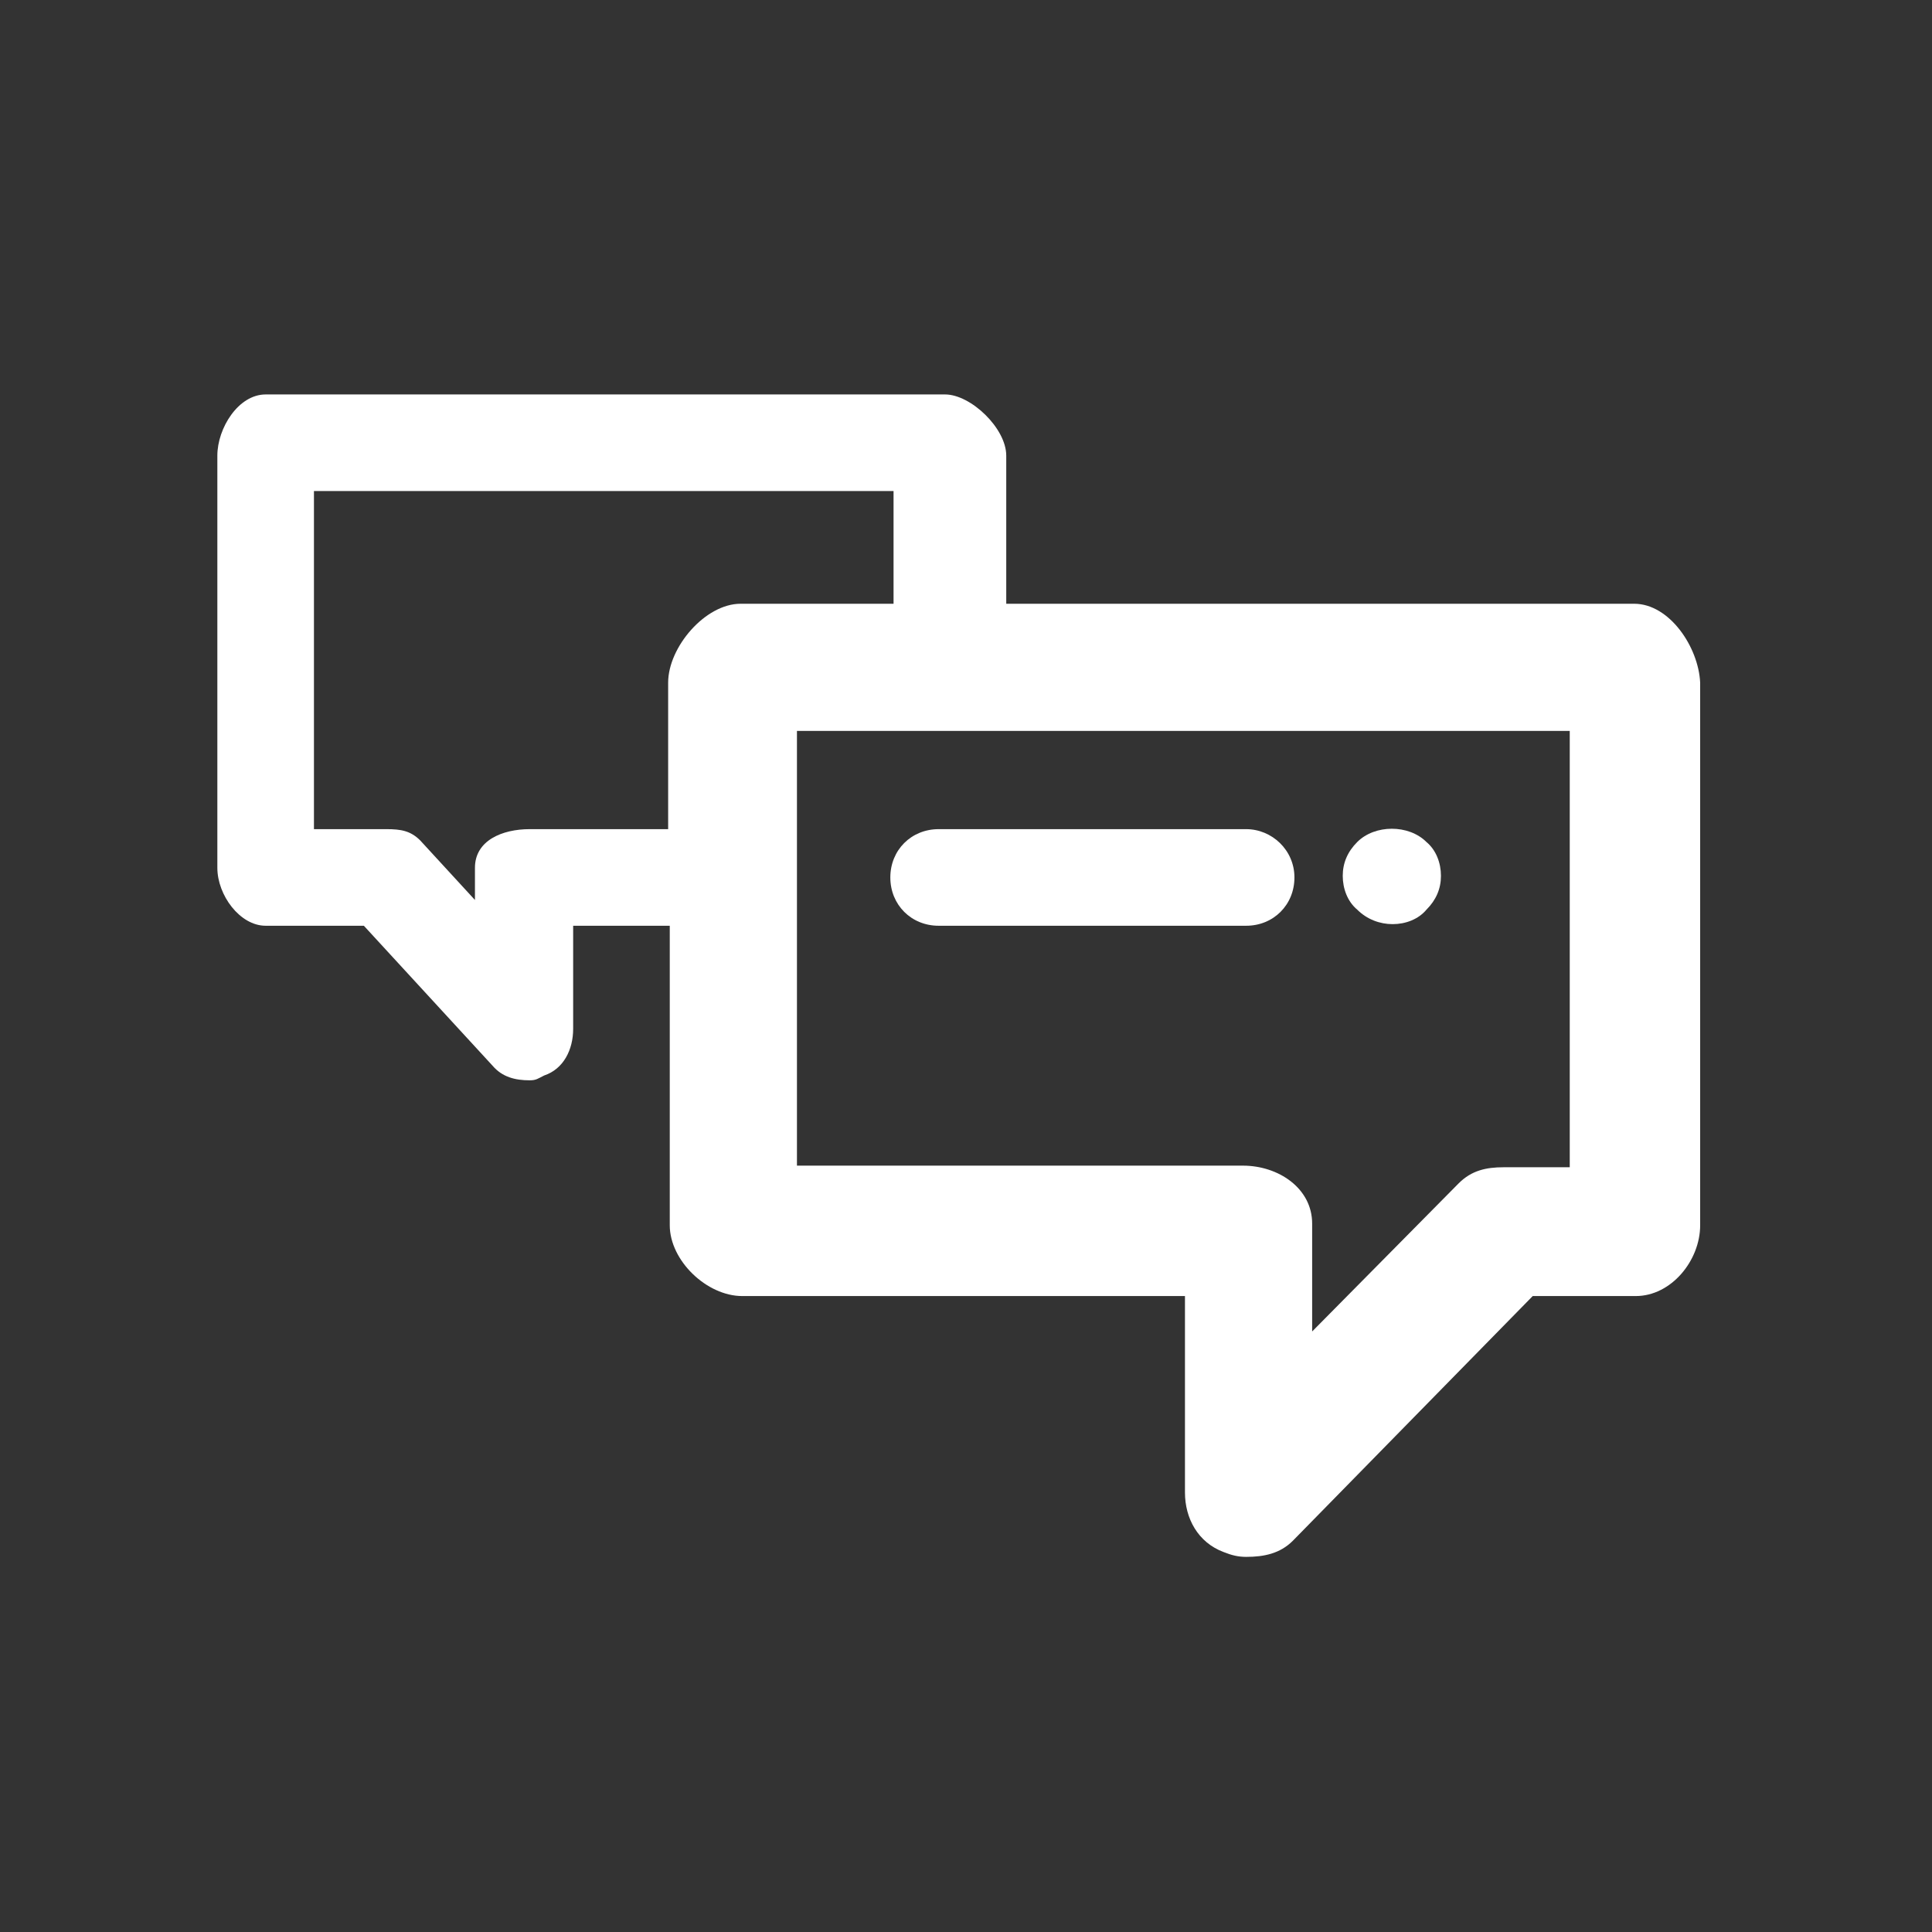 <?xml version="1.0" encoding="utf-8"?>
<!-- Generator: Adobe Illustrator 23.0.1, SVG Export Plug-In . SVG Version: 6.00 Build 0)  -->
<svg version="1.1" id="Layer_1" xmlns="http://www.w3.org/2000/svg" xmlns:xlink="http://www.w3.org/1999/xlink" x="0px" y="0px"
	 width="120px" height="120px" viewBox="0 0 120 120" style="enable-background:new 0 0 120 120;" xml:space="preserve">
<rect x="0" y="0" width="120" height="120" fill="#333333" stroke="none"/>
<style type="text/css">
	.st0{fill-rule:evenodd;clip-rule:evenodd;fill:#FFFFFF;}
</style>
<g>
	<path class="st0" d="M58.3,57.5h19.1c1.7,0,3-1.3,3-3s-1.4-3-3-3H58.3c-1.7,0-3,1.3-3,3S56.6,57.5,58.3,57.5z"/>
	<path class="st0" d="M86.5,57.4c0.8,0,1.6-0.3,2.1-0.9c0.6-0.6,0.9-1.3,0.9-2.1c0-0.8-0.3-1.6-0.9-2.1c-1.1-1.1-3.2-1.1-4.3,0
		c-0.6,0.6-0.9,1.3-0.9,2.1c0,0.8,0.3,1.6,0.9,2.1C84.9,57.1,85.7,57.4,86.5,57.4z"/>
	<path class="st0" d="M101.5,37.5h-39v-9.2c0-1.7-2.2-3.8-3.8-3.8H16.5c-1.7,0-3,2.1-3,3.8v25.6c0,1.7,1.4,3.6,3,3.6h6.1l8,8.7
		c0.6,0.7,1.4,0.9,2.3,0.9c0.4,0,0.5-0.1,0.9-0.3c1.2-0.4,1.8-1.6,1.8-2.9v-6.4h6v18.6c0,2.2,2.3,4.4,4.5,4.4h27.5v12.2
		c0,1.6,0.8,3.1,2.4,3.7c0.5,0.2,0.9,0.3,1.4,0.3c1.1,0,2.1-0.2,2.9-1l14.9-15.2h6.4c2.2,0,4-2.2,4-4.4V42.4
		C105.5,40.2,103.7,37.5,101.5,37.5z M41.5,42.4v9.1h-8.6c-1.7,0-3.4,0.7-3.4,2.4v2l-3.4-3.7c-0.6-0.6-1.2-0.7-2.1-0.7h-4.5v-21h36
		v7H46C43.8,37.5,41.5,40.2,41.5,42.4z M97.5,72.5h-4.1c-1.1,0-2,0.2-2.8,1l-9.1,9.2v-6.7c0-2.2-2.1-3.6-4.3-3.6H49.5v-27h48V72.5z"
		/>
</g>
</svg>
